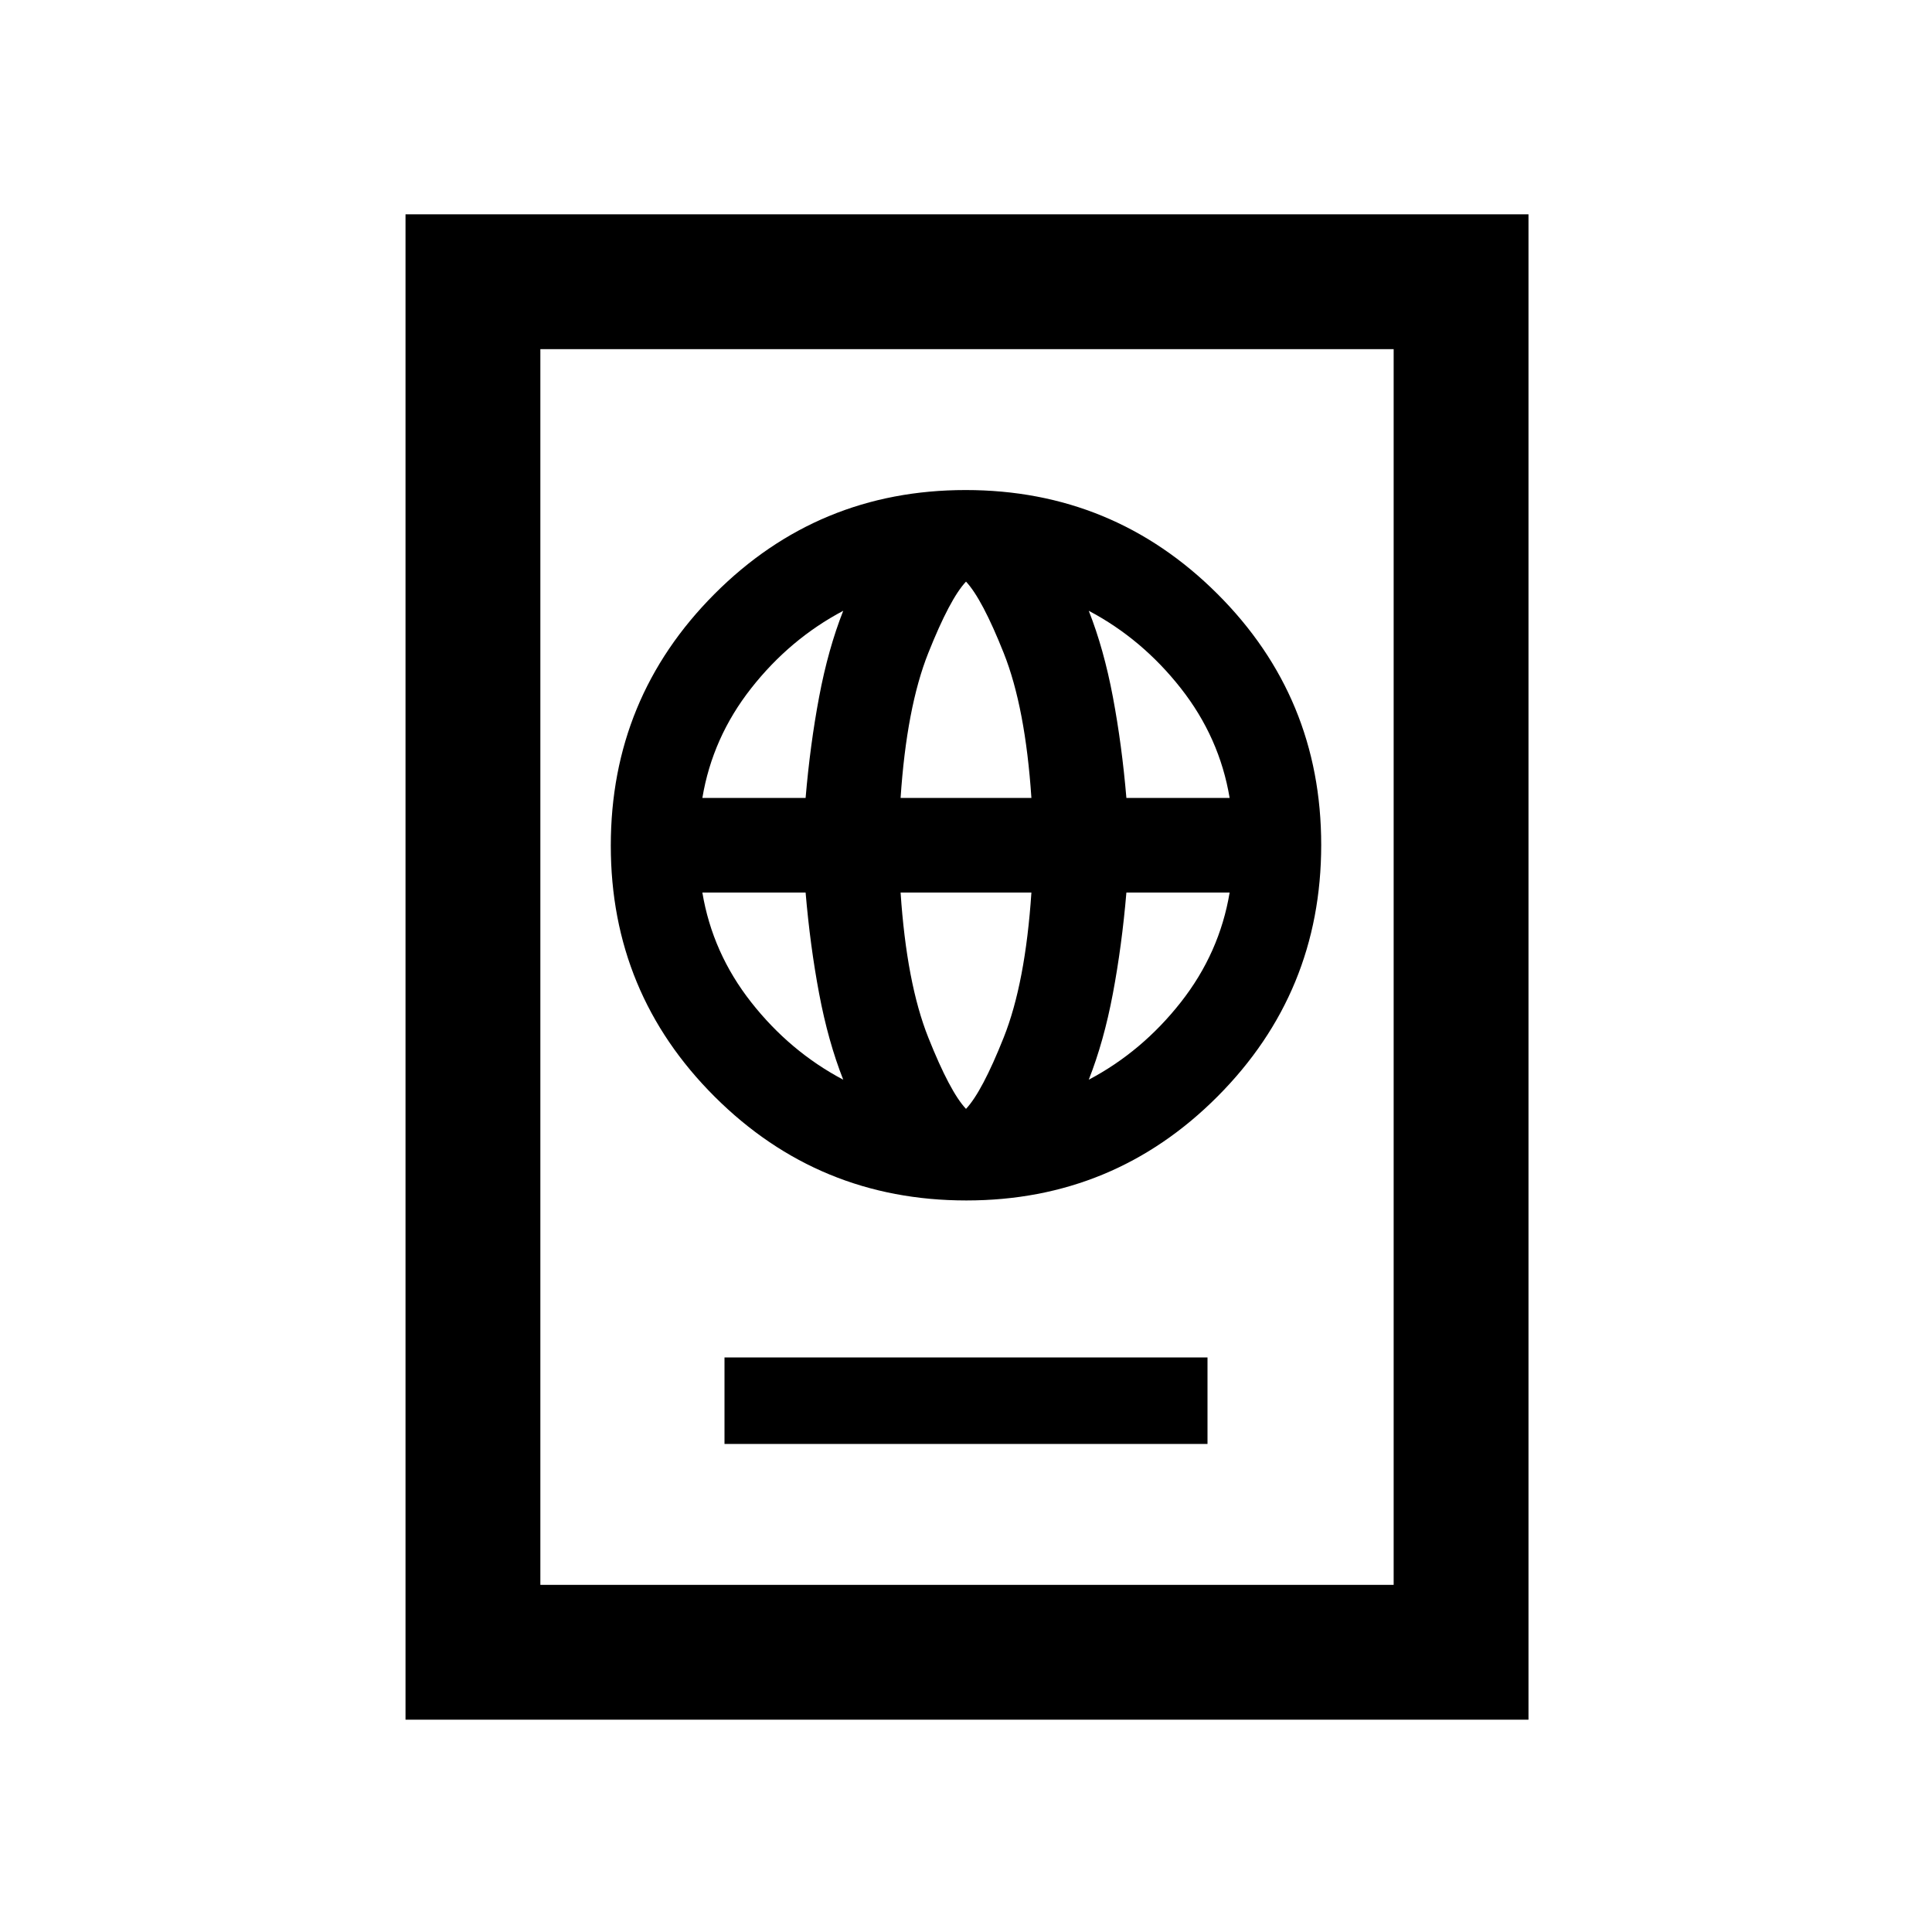 <svg xmlns="http://www.w3.org/2000/svg" height="20" viewBox="0 -960 960 960" width="20"><path d="M360-242.5h240v-43H360v43Zm120.18-121q73.32 0 124.82-51.68t51.5-125q0-73.32-51.68-124.82t-125-51.5q-73.32 0-124.82 51.68t-51.5 125q0 73.32 51.68 124.82t125 51.5ZM480-409q-8-8.5-18.75-35.5t-13.75-72h65q-3 45-13.75 72T480-409Zm-61-14.5q-26.5-14-45.75-38.5T349-516.5h51.3q2.24 26.43 6.72 50.21Q411.5-442.5 419-423.5Zm122 0q7.5-19 11.98-42.79 4.48-23.78 6.72-50.21H611q-5 30-24.25 54.5T541-423.5Zm-192-140q5-30 24.25-54.5T419-656.5q-7.5 19-11.98 42.79-4.48 23.78-6.72 50.21H349Zm98.5 0q3-45 13.75-72T480-671q8 8.5 18.75 35.5t13.75 72h-65Zm112.2 0q-2.24-26.43-6.72-50.21Q548.5-637.5 541-656.5q26.5 14 45.75 38.5T611-563.5h-51.3Zm-358.2 458v-748h558v748h-558Zm67-67h424v-614h-424v614Zm0 0v-614 614Z"/></svg>